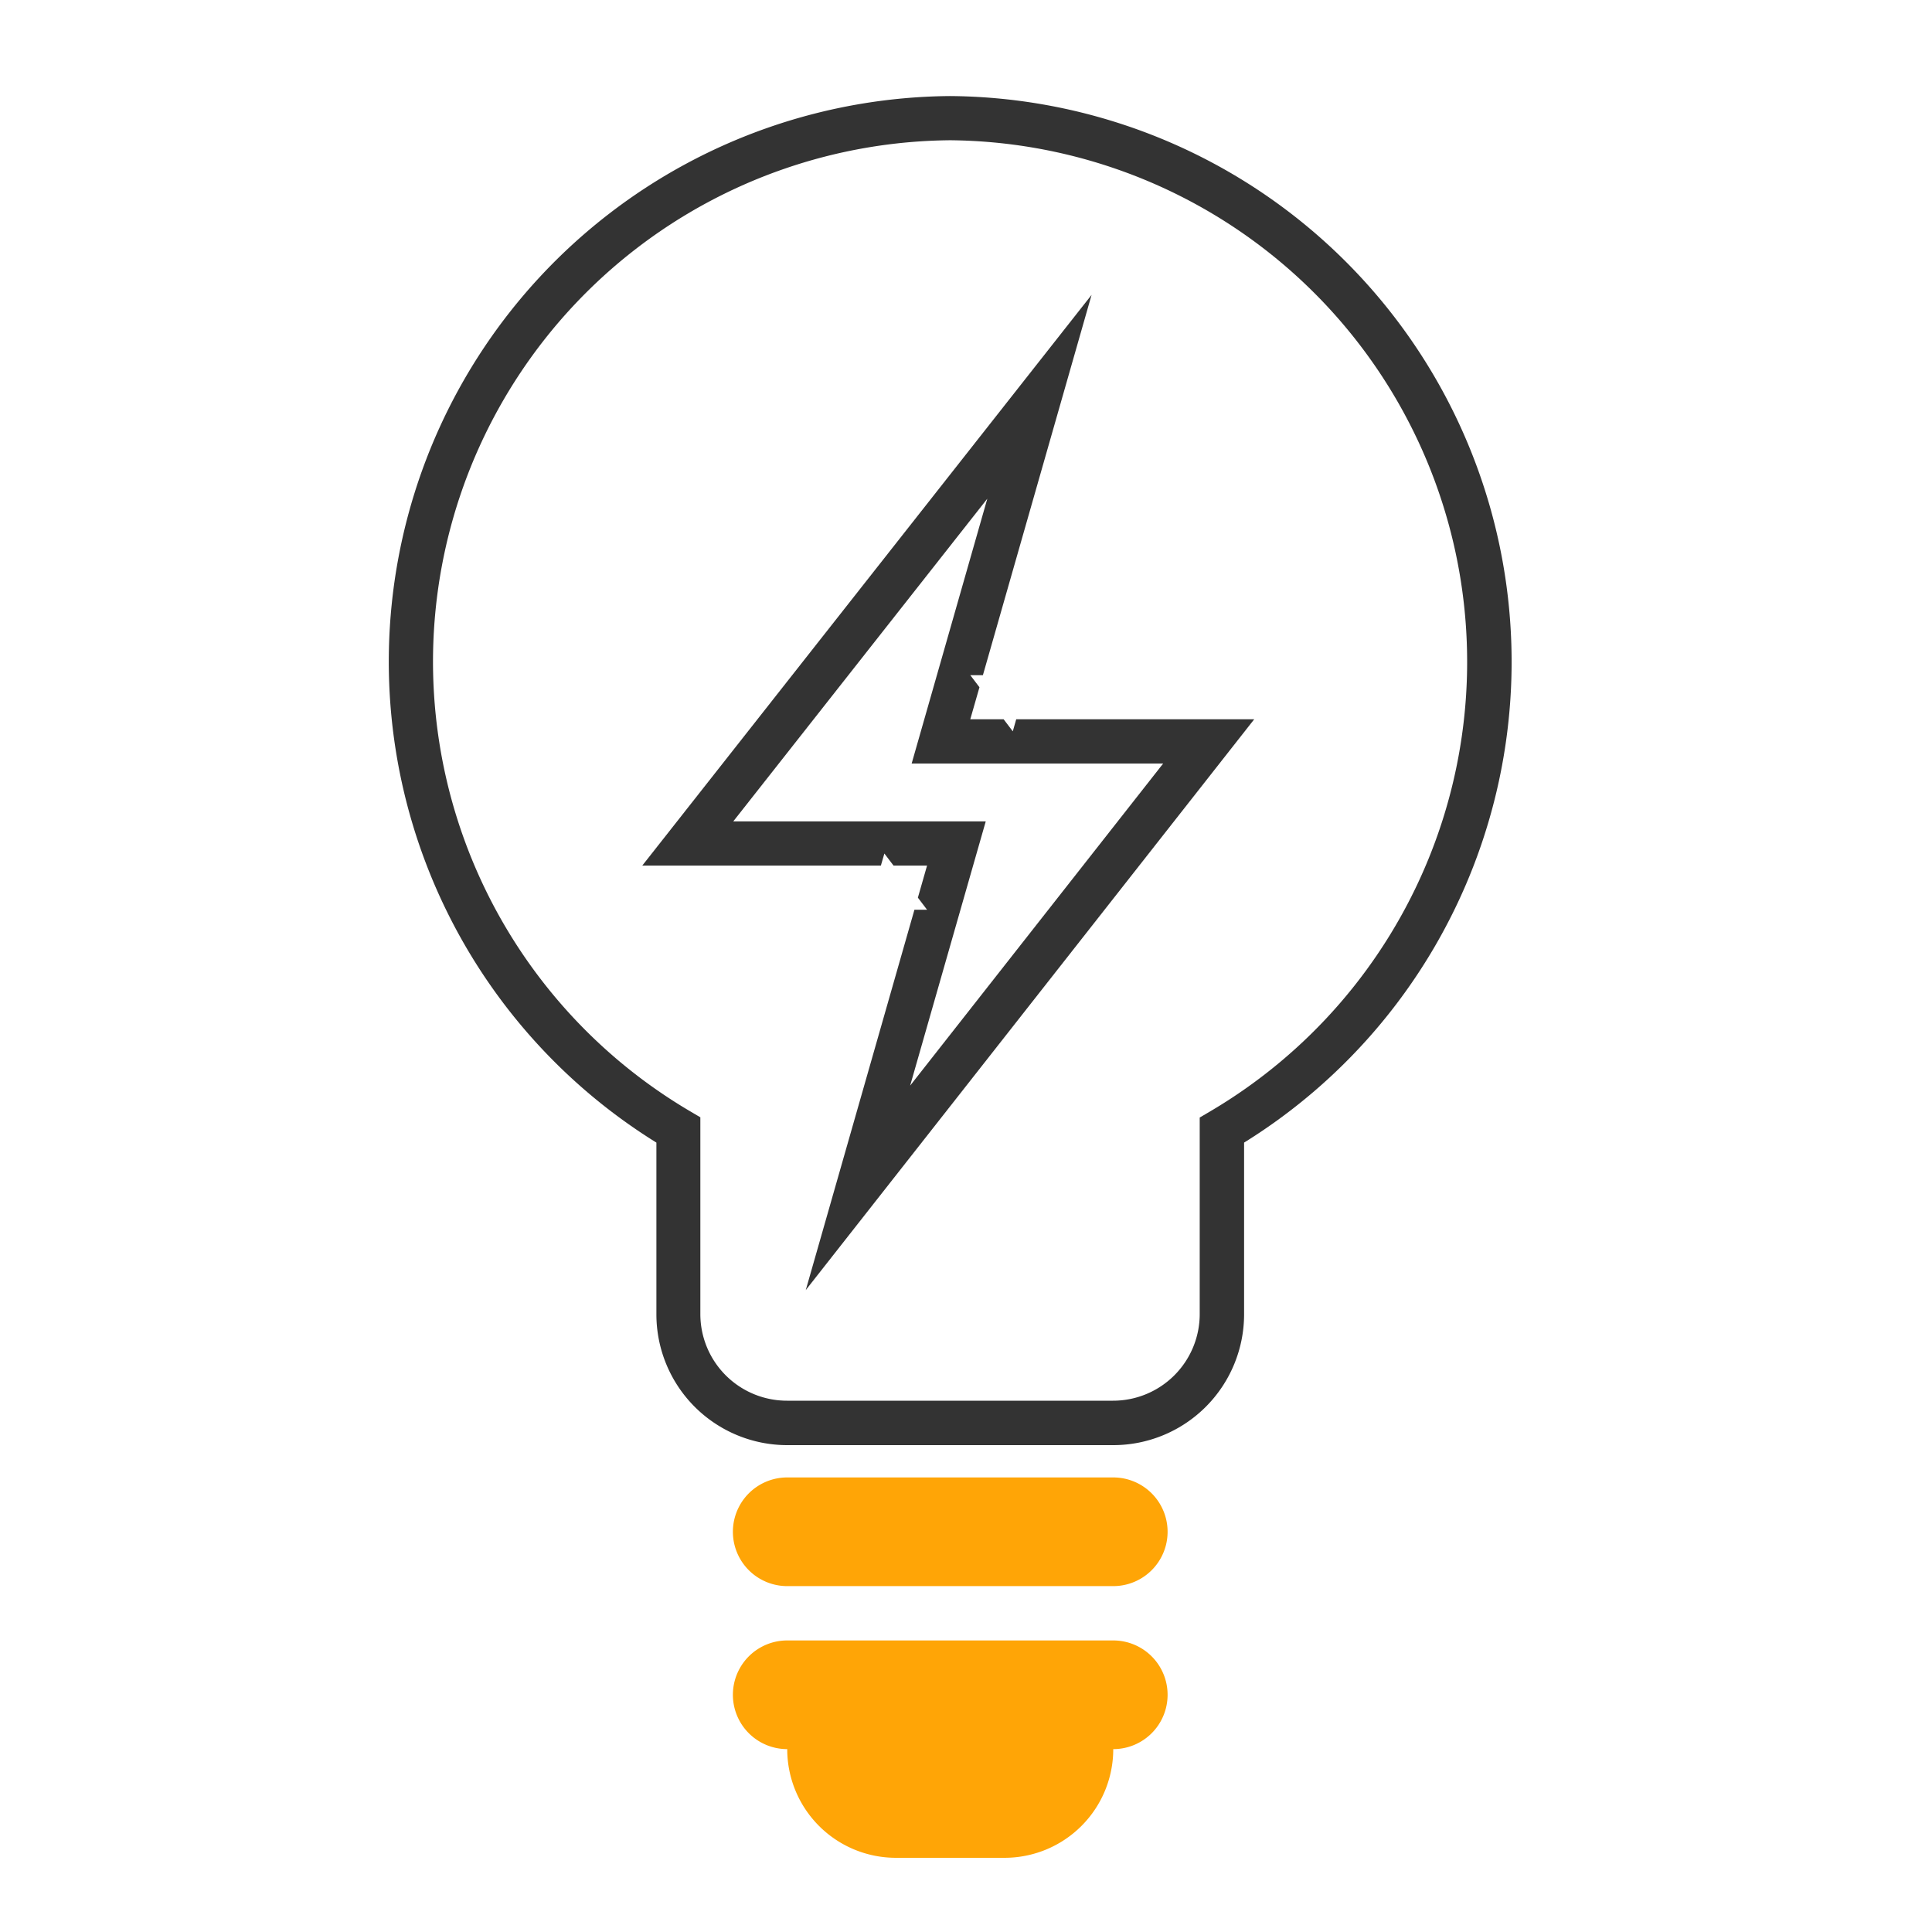 <svg xmlns="http://www.w3.org/2000/svg" width="32" height="32" viewBox="0 0 32 32"><rect width="32" height="32" fill="#fff" opacity="0"/><g transform="translate(6 1)"><path d="M12.439,23.471h-5.4a.9.9,0,1,0,0,1.8h5.4a.9.9,0,1,0,0-1.8Zm0,2.7h-5.4a.9.9,0,1,0,0,1.8,1.8,1.8,0,0,0,1.8,1.8h1.8a1.8,1.8,0,0,0,1.8-1.8.9.9,0,1,0,0-1.8Z" fill="#ffa506"/><path d="M.76,7.531A9.371,9.371,0,0,1,9.734.591a9.371,9.371,0,0,1,4.872,17.334v2.844a2.167,2.167,0,0,1-2.167,2.167h-5.4a2.167,2.167,0,0,1-2.167-2.167V17.925A9.372,9.372,0,0,1,.76,7.531Zm.707.19A8.64,8.64,0,0,0,5.42,17.4l.18.106v3.26A1.435,1.435,0,0,0,7.036,22.2h5.4a1.435,1.435,0,0,0,1.435-1.435V17.51l.18-.106A8.64,8.64,0,0,0,9.737,1.323,8.64,8.64,0,0,0,1.467,7.721Z" fill="#333"/><path d="M9.1,11.646,10.353,7.26,6.145,12.605h4.182L9.075,16.981l4.191-5.335Zm1.18-1.463h-.209l.152.2-.152.53h.552l.152.2.057-.2h3.942L7.346,20.368l1.8-6.3h.209l-.152-.2.152-.531H8.8l-.152-.2-.058.2H4.638L12.08,3.884Z" fill="#333"/></g></svg>